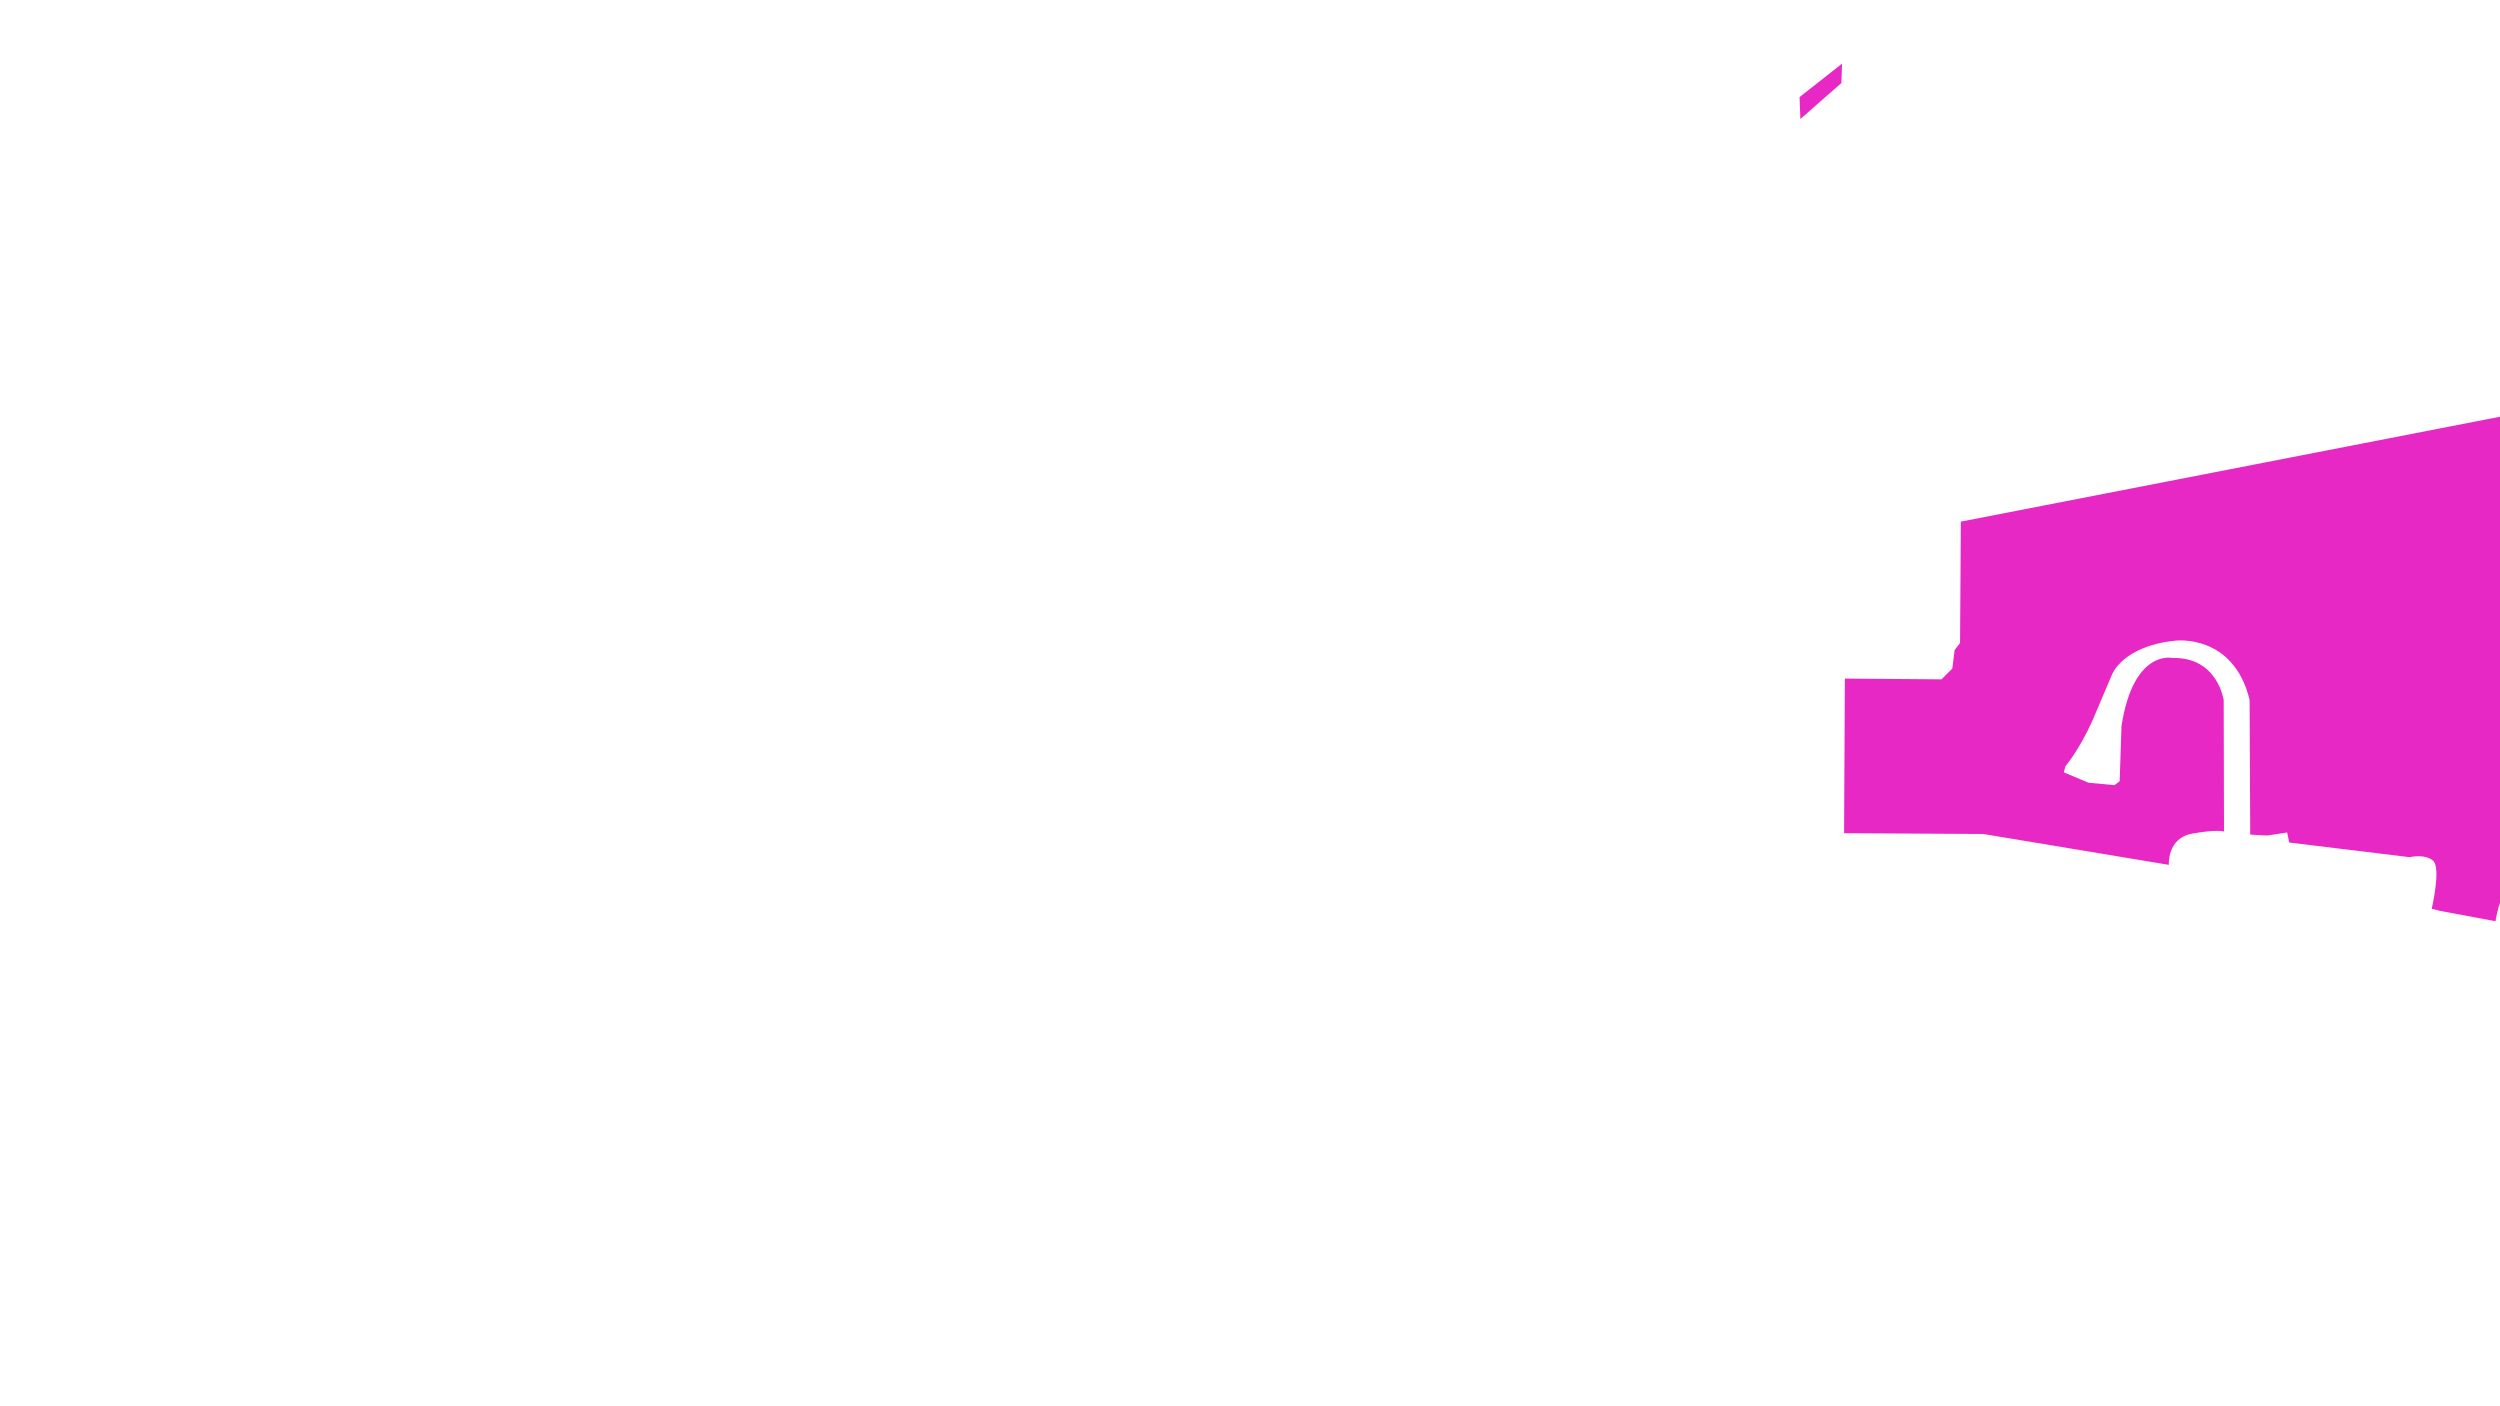 <?xml version="1.0" encoding="UTF-8"?>
<svg id="Layer_1" xmlns="http://www.w3.org/2000/svg" version="1.1" viewBox="0 0 1280 720">
  <!-- Generator: Adobe Illustrator 29.8.1, SVG Export Plug-In . SVG Version: 2.1.1 Build 2)  -->
  <defs>
    <style>
      .st0 {
        fill: #e828c4;
      }
    </style>
  </defs>
  <path class="st0" d="M921.37,49.71l21.75-17.12-.32,9.92-21,18.41-.43-11.21ZM1003.95,267.08h0l-.4,62.15-2.77,3.56-1.19,9.5-5.54,5.54-49.48-.4-.4,79.17,71.25.4,95.03,15.8s-.96-13.62,11.84-15.96c12.8-2.34,16.4-1.09,16.4-1.09l-.16-67.31s-3.12-22.18-26.24-21.55c0,0-19.99-4.68-26.08,34.82l-.94,28.27-2.65,2.03-13.27-1.25-12.65-5.31.78-3.12s6.87-7.96,13.74-23.11l10.15-23.89s5.47-14.68,32.64-17.33c0,0,29.52-3.59,37.79,30.3l.31,69.02,8.75.47,10.15-1.56,1.09,5.15,61.69,7.5s7.5-1.87,11.87,1.72c4.37,3.59-.62,24.67-.62,24.67l4.22,1.09,28.42,5.31s1.56-10.31,4.68-13.9v-244.87l-278.42,54.18Z"/>
</svg>